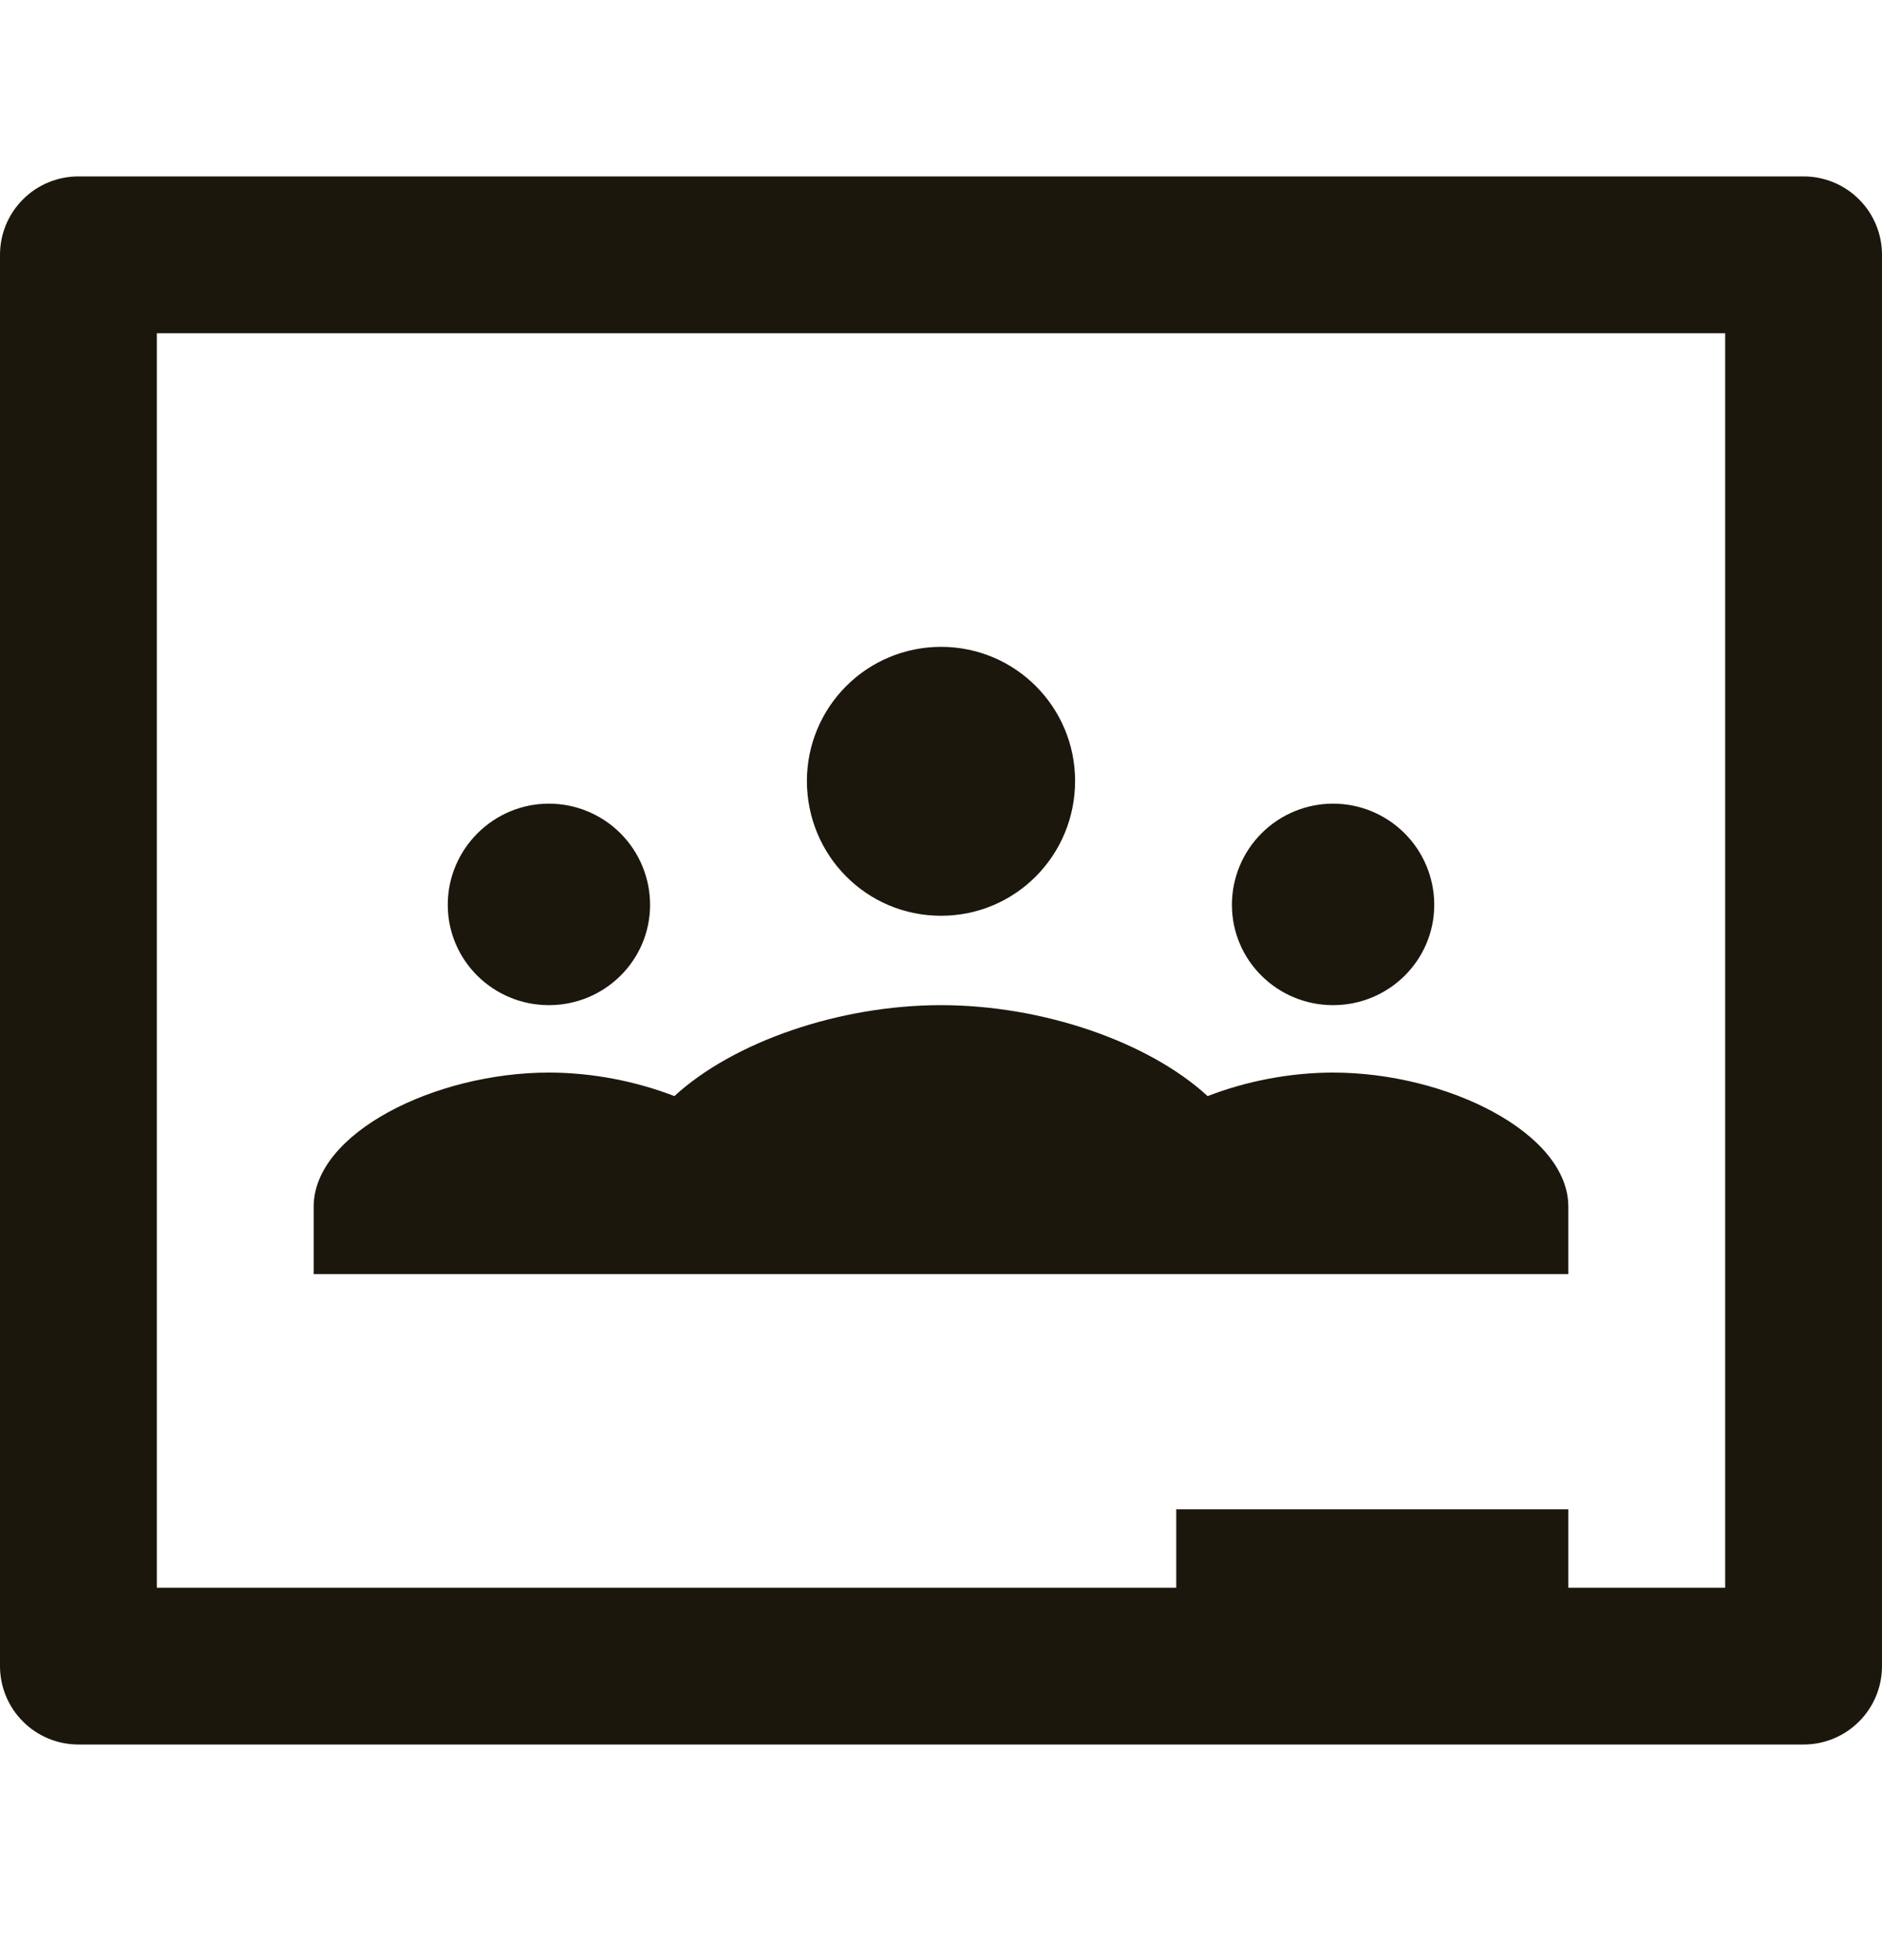 <svg width="24" height="25" viewBox="0 0 24 25" fill="none" xmlns="http://www.w3.org/2000/svg">
<g id="mdi:google-classroom" clip-path="url(#clip0_108_508)">
<path id="Vector" d="M23 2.25H1C0.735 2.25 0.48 2.355 0.293 2.543C0.105 2.73 0 2.985 0 3.25L0 21.25C0 21.515 0.105 21.77 0.293 21.957C0.48 22.145 0.735 22.25 1 22.25H23C23.265 22.25 23.52 22.145 23.707 21.957C23.895 21.77 24 21.515 24 21.25V3.25C24 2.985 23.895 2.73 23.707 2.543C23.52 2.355 23.265 2.25 23 2.25ZM22 20.25H20V19.25H15V20.25H2V4.25H22V20.25ZM10.29 9.96C10.29 9.506 10.47 9.072 10.791 8.751C11.111 8.43 11.546 8.25 12 8.25C12.95 8.25 13.71 9.02 13.71 9.96C13.71 10.91 12.95 11.68 12 11.68C11.05 11.68 10.29 10.91 10.29 9.96ZM5.71 11.54C5.71 10.83 6.29 10.25 7 10.25C7.342 10.25 7.67 10.386 7.912 10.628C8.154 10.87 8.29 11.198 8.29 11.54C8.29 12.25 7.71 12.82 7 12.82C6.29 12.82 5.71 12.25 5.71 11.54ZM15.71 11.54C15.71 11.198 15.846 10.87 16.088 10.628C16.33 10.386 16.658 10.25 17 10.25C17.342 10.25 17.67 10.386 17.912 10.628C18.154 10.87 18.29 11.198 18.29 11.54C18.29 12.25 17.71 12.82 17 12.82C16.29 12.82 15.71 12.25 15.71 11.54ZM20 15.39V16.25H4V15.39C4 14.45 5.55 13.68 7 13.68C7.55 13.68 8.11 13.79 8.6 13.98C9.35 13.29 10.7 12.82 12 12.82C13.3 12.82 14.65 13.29 15.4 13.98C15.89 13.79 16.45 13.68 17 13.68C18.45 13.68 20 14.45 20 15.39Z" fill="#1C170D"/>
</g>
<defs>
<clipPath id="clip0_108_508">
<rect width="24" height="24" fill="white" transform="translate(0 0.25)"/>
</clipPath>
</defs>
</svg>

